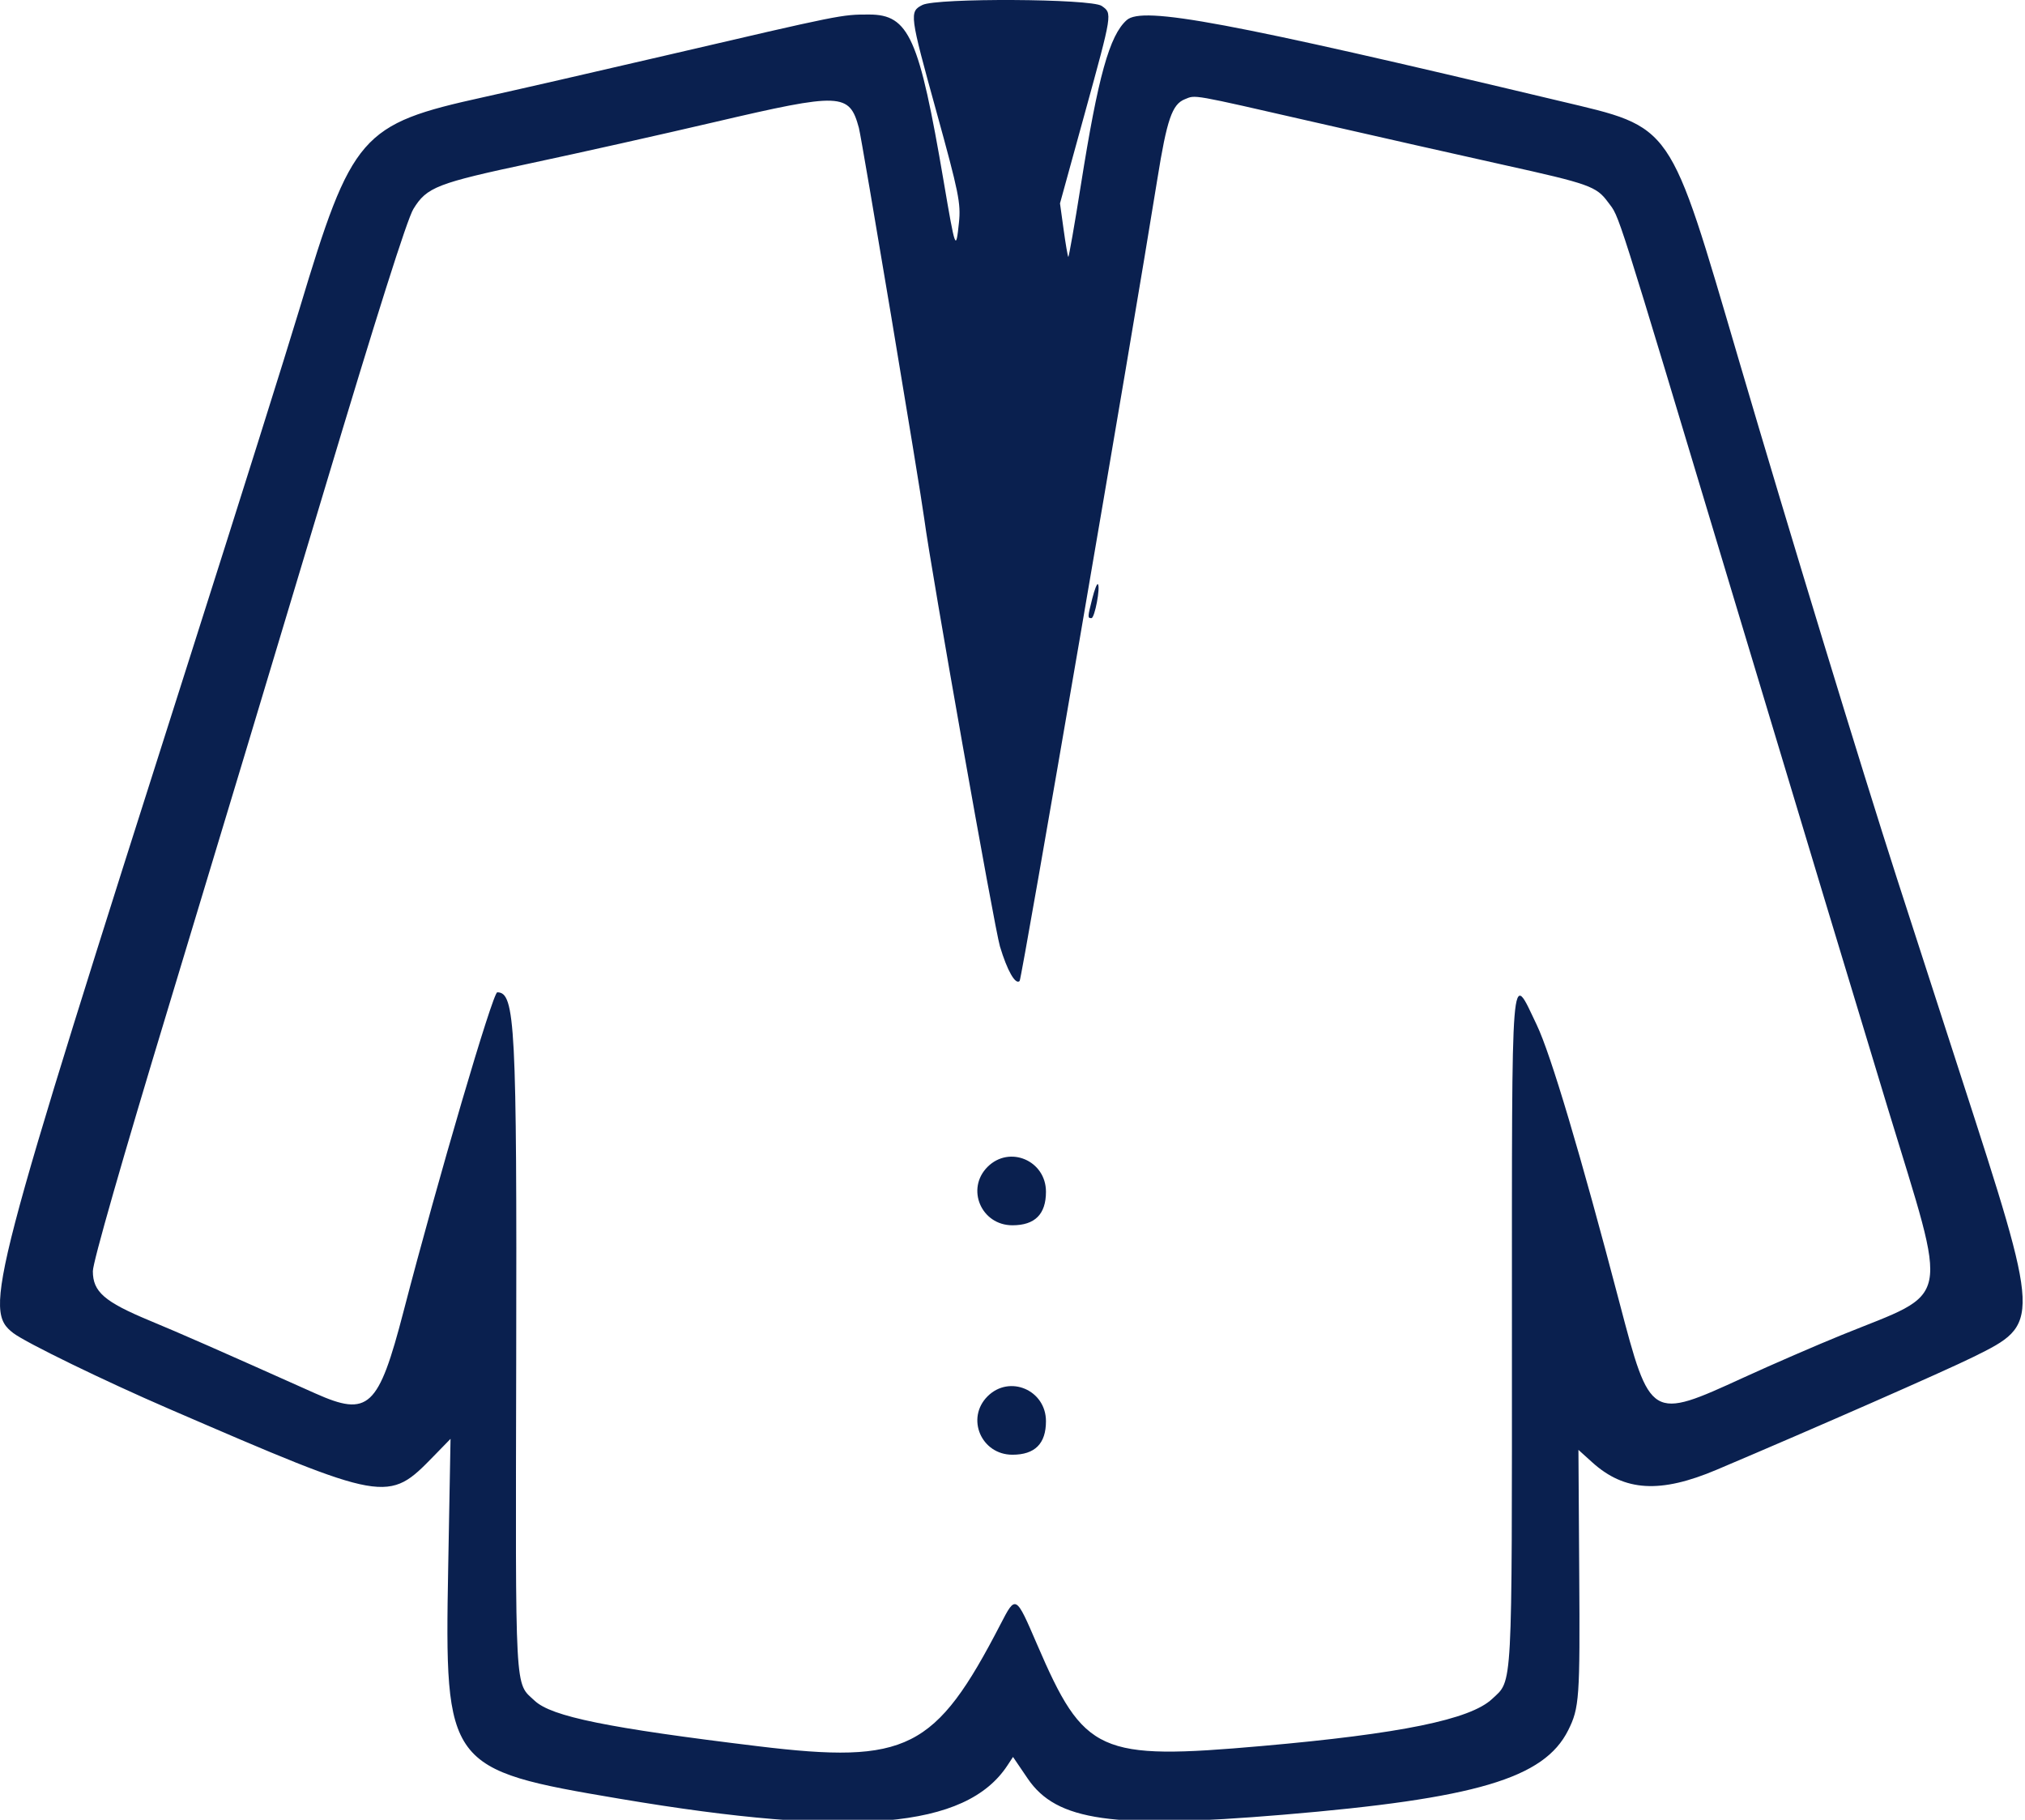 <svg xmlns="http://www.w3.org/2000/svg" xmlns:xlink="http://www.w3.org/1999/xlink" version="1.1" width="385" height="346" style=""><rect id="backgroundrect" width="100%" height="100%" x="0" y="0" fill="none" stroke="none"/><g class="currentLayer" style=""><title>Layer 1</title><g id="svgg" class=""><path id="path0" d="M175.379,0.943 C172.855,2.22 172.921,2.723 178.01,21.141 C182.287,36.62 182.701,38.658 182.316,42.341 C181.741,47.835 181.638,47.557 179.426,34.555 C174.752,7.088 172.82,2.762 165.221,2.762 C159.974,2.762 160.136,2.73 126.715,10.511 C113.426,13.605 97.789,17.186 91.966,18.468 C68.585,23.618 66.92,25.534 56.92,58.803 C54.479,66.923 45.117,96.672 36.117,124.91 C-1.983,244.443 -3.197,249.092 2.538,253.467 C4.944,255.302 19.884,262.572 32.084,267.844 C73.603,285.785 73.739,285.809 82.516,276.794 L85.657,273.568 L85.211,298.105 C84.524,335.898 84.938,336.453 117.864,342.007 C162.242,349.491 183.657,347.648 191.536,335.665 L192.598,334.049 L195.384,338.152 C200.877,346.241 211.5,347.751 243.871,345.043 C280.61,341.969 293.564,338.136 298.145,328.983 C300.276,324.724 300.404,322.904 300.249,299.112 L300.097,275.663 L302.732,278.044 C308.861,283.58 315.667,283.982 326.388,279.439 C345.289,271.432 369.758,260.679 375.158,258.008 C388.059,251.628 388.06,251.645 372.763,204.44 C367.979,189.675 362.506,172.762 360.602,166.856 C353.876,145.995 340.262,101.352 330.616,68.534 C317.181,22.819 318.258,24.378 296.514,19.197 C233.317,4.138 217.239,1.134 214.218,3.818 C210.94,6.729 208.775,14.512 205.507,35.127 C204.294,42.777 203.214,48.948 203.106,48.84 C202.998,48.732 202.599,46.399 202.22,43.656 L201.53,38.668 L206.237,21.57 C211.53,2.339 211.496,2.555 209.451,1.122 C207.475,-0.262 178.067,-0.417 175.379,0.943 M249.787,23.202 C261.829,25.954 278.024,29.611 285.775,31.328 C302.202,34.966 303.504,35.43 305.714,38.429 C308.001,41.534 306.606,37.145 329.671,113.836 C341.106,151.856 354.28,195.497 358.948,210.816 C370.513,248.776 371.228,245.261 350.205,253.799 C345.406,255.748 336.988,259.401 331.499,261.916 C313.794,270.03 313.767,270.014 307.901,247.666 C300.468,219.348 294.836,200.441 292.176,194.876 C287.202,184.473 287.453,181.371 287.453,253.119 C287.453,322.472 287.623,319.324 283.677,323.029 C279.512,326.938 266.274,329.645 239.978,331.964 C208.88,334.708 206.135,333.467 197.154,312.609 C193.108,303.213 193.119,303.219 190.23,308.803 C177.86,332.713 172.438,335.445 144.165,332.016 C115.519,328.542 104.885,326.379 101.66,323.368 C97.83,319.791 98.009,323.1 98.143,258.502 C98.274,194.856 97.955,188.668 94.543,188.668 C93.693,188.668 83.233,224.283 76.721,249.347 C71.953,267.699 70.063,269.453 59.936,264.924 C41.087,256.494 34.613,253.649 28.393,251.062 C19.837,247.504 17.654,245.6 17.654,241.69 C17.654,239.986 23.236,220.492 32.034,191.471 C39.943,165.383 53.247,121.235 61.598,93.366 C71.608,59.96 77.4,41.687 78.594,39.736 C81.144,35.571 83.046,34.834 101.212,30.97 C110.071,29.086 125.672,25.593 135.881,23.207 C159.941,17.585 161.486,17.647 163.294,24.312 C163.842,26.329 174.951,92.781 175.736,98.735 C176.977,108.147 189.073,176.468 190.113,179.943 C191.49,184.545 193.065,187.307 193.858,186.514 C194.268,186.104 215.247,63.939 220.043,34.034 C221.853,22.744 222.849,19.84 225.24,18.878 C227.382,18.015 226.104,17.79 249.787,23.202 M207.674,113.772 C206.762,117.392 206.756,117.527 207.511,117.527 C208.133,117.527 209.253,111.587 208.731,111.064 C208.566,110.899 208.09,112.118 207.674,113.772 M187.758,221.859 C183.596,226.022 186.552,232.964 192.487,232.964 C196.762,232.964 198.863,230.863 198.863,226.588 C198.863,220.653 191.921,217.697 187.758,221.859 M187.758,265.483 C183.596,269.646 186.552,276.588 192.487,276.588 C196.762,276.588 198.863,274.488 198.863,270.212 C198.863,264.277 191.921,261.321 187.758,265.483 " stroke="none" fill="#0a204f" fill-rule="evenodd"/></g></g></svg>